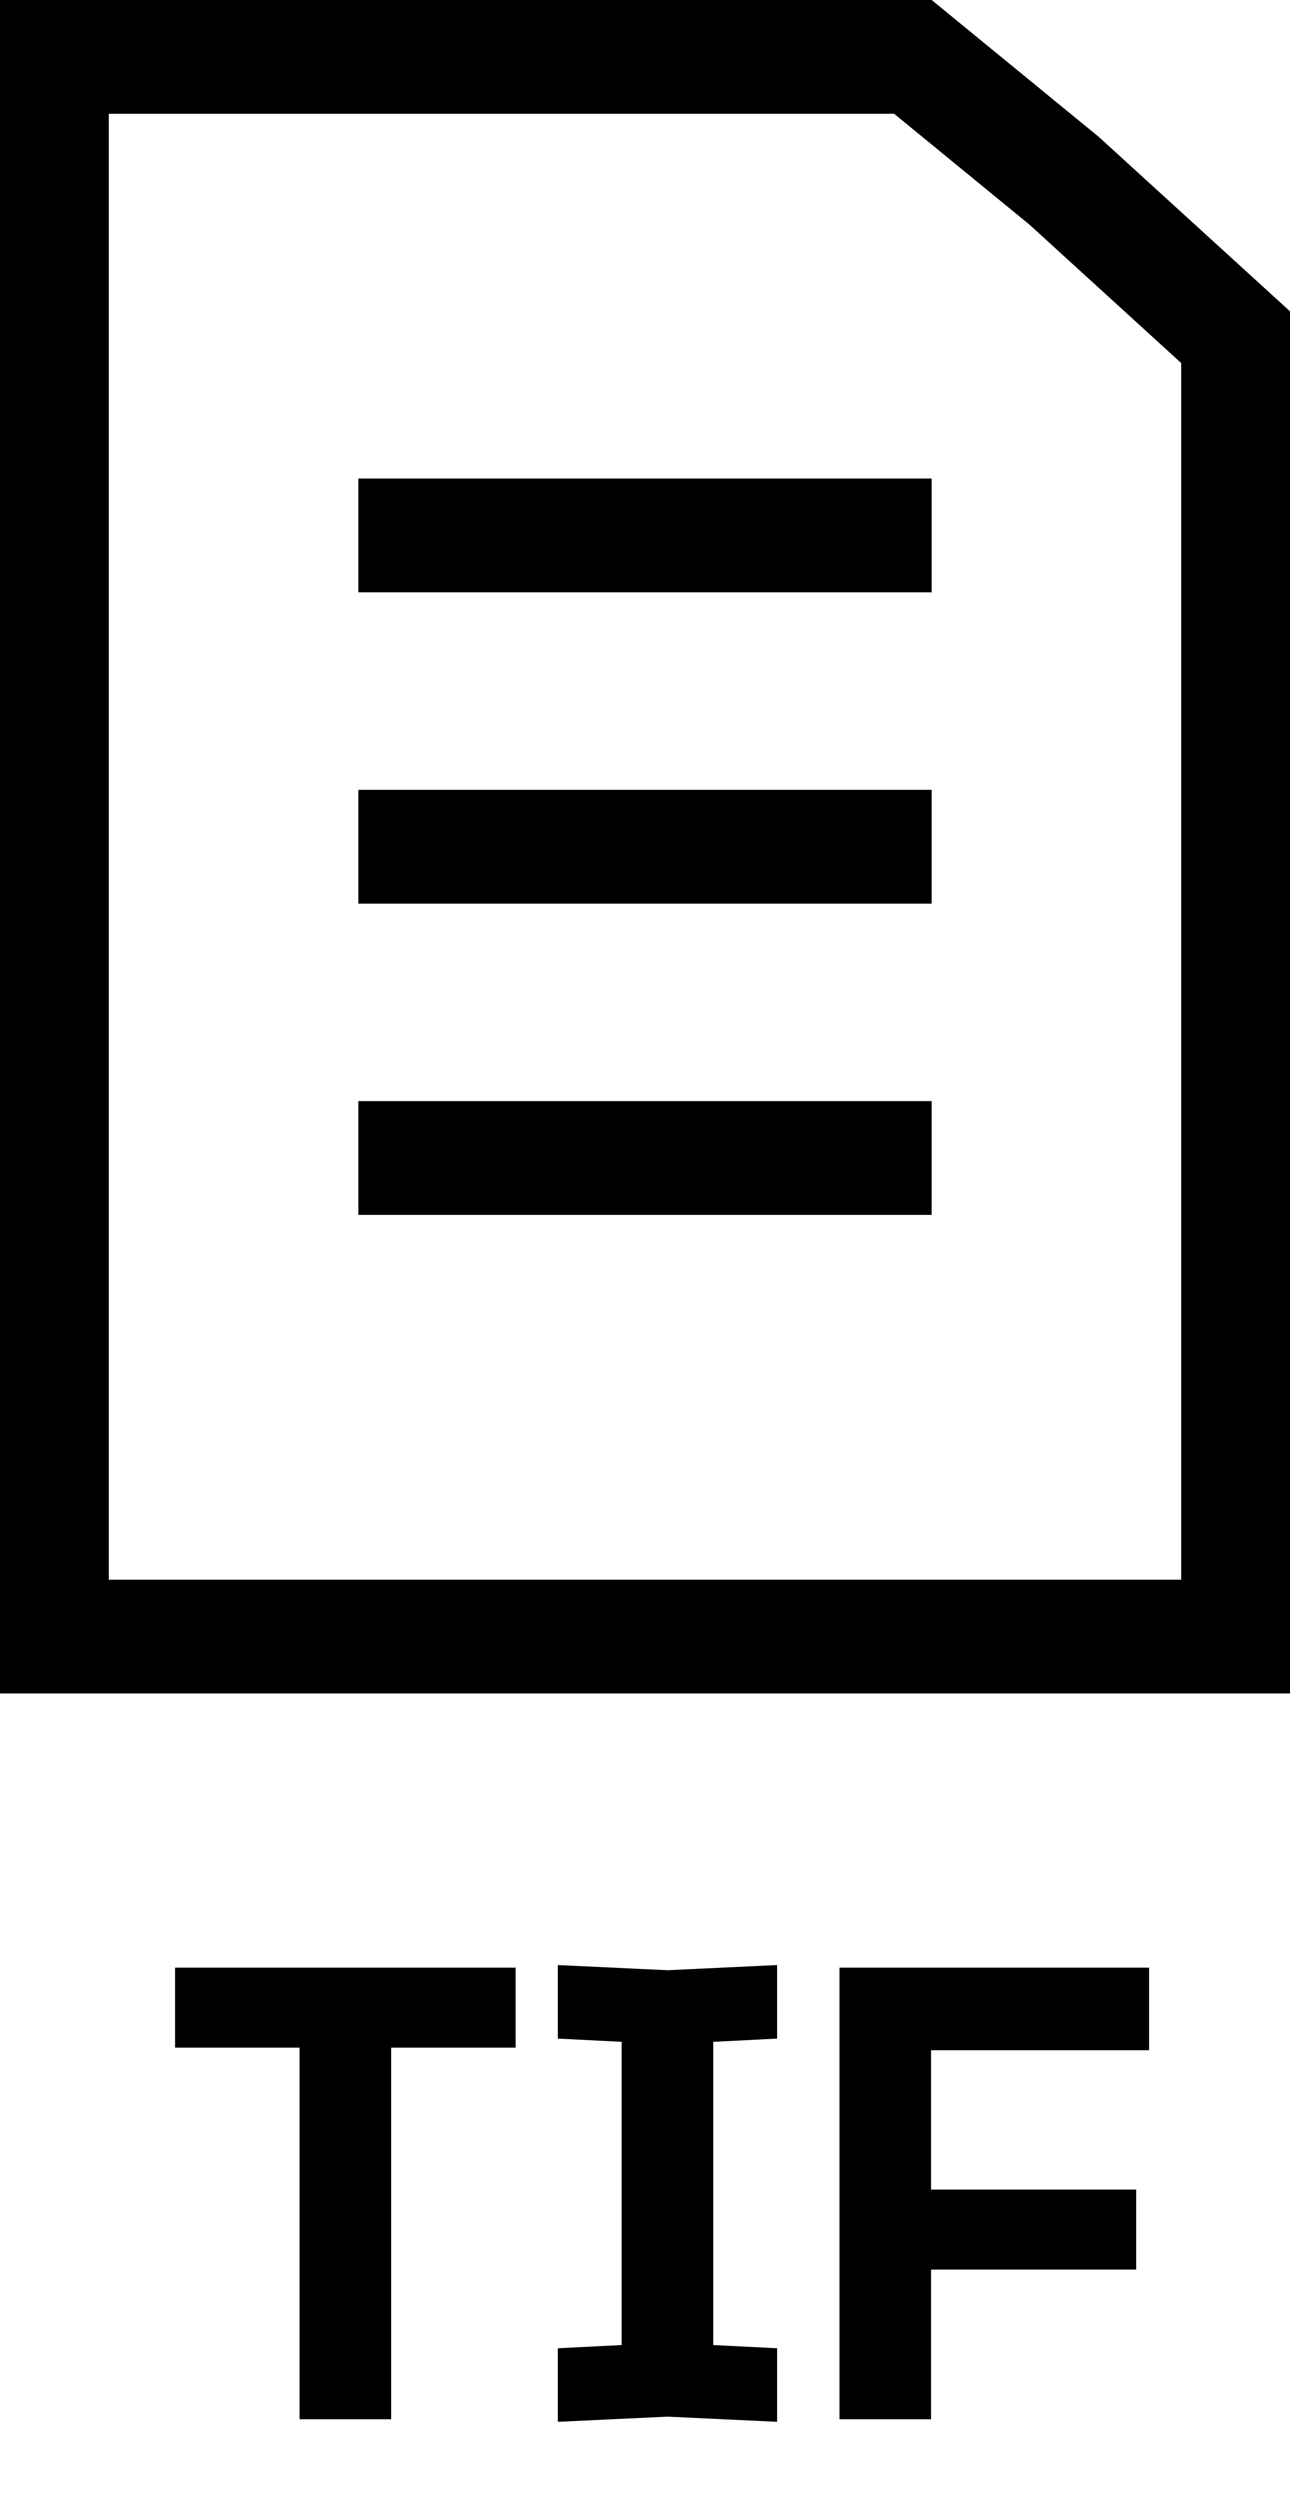 <svg viewBox="0 0 32 62" fill="none" xmlns="http://www.w3.org/2000/svg">
<path d="M7.431 60V50.784H4.343V48.8H12.791V50.784H9.703V60H7.431ZM13.837 60.064V58.24L15.421 58.16V50.64L13.837 50.56V48.736L16.557 48.864L19.277 48.736V50.56L17.693 50.64V58.16L19.277 58.24V60.064L16.557 59.936L13.837 60.064ZM20.824 60V48.8H28.504V50.848H23.096V54.304H28.184V56.288H23.096V60H20.824Z" fill="currentColor"/>
<path d="M8.889 14.69H23.111V11.868H8.889V14.69Z" fill="currentColor"/>
<path d="M23.111 22.411H8.889V19.589H23.111V22.411Z" fill="currentColor"/>
<path d="M8.889 30.131H23.111V27.309H8.889V30.131Z" fill="currentColor"/>
<path fill-rule="evenodd" clip-rule="evenodd" d="M0 0H23.111L27.259 3.397L32 7.721V42H0V0ZM29.301 39.178H2.699V2.822H22.18L25.539 5.573L29.301 9.004V39.178Z" fill="currentColor"/>
</svg>
